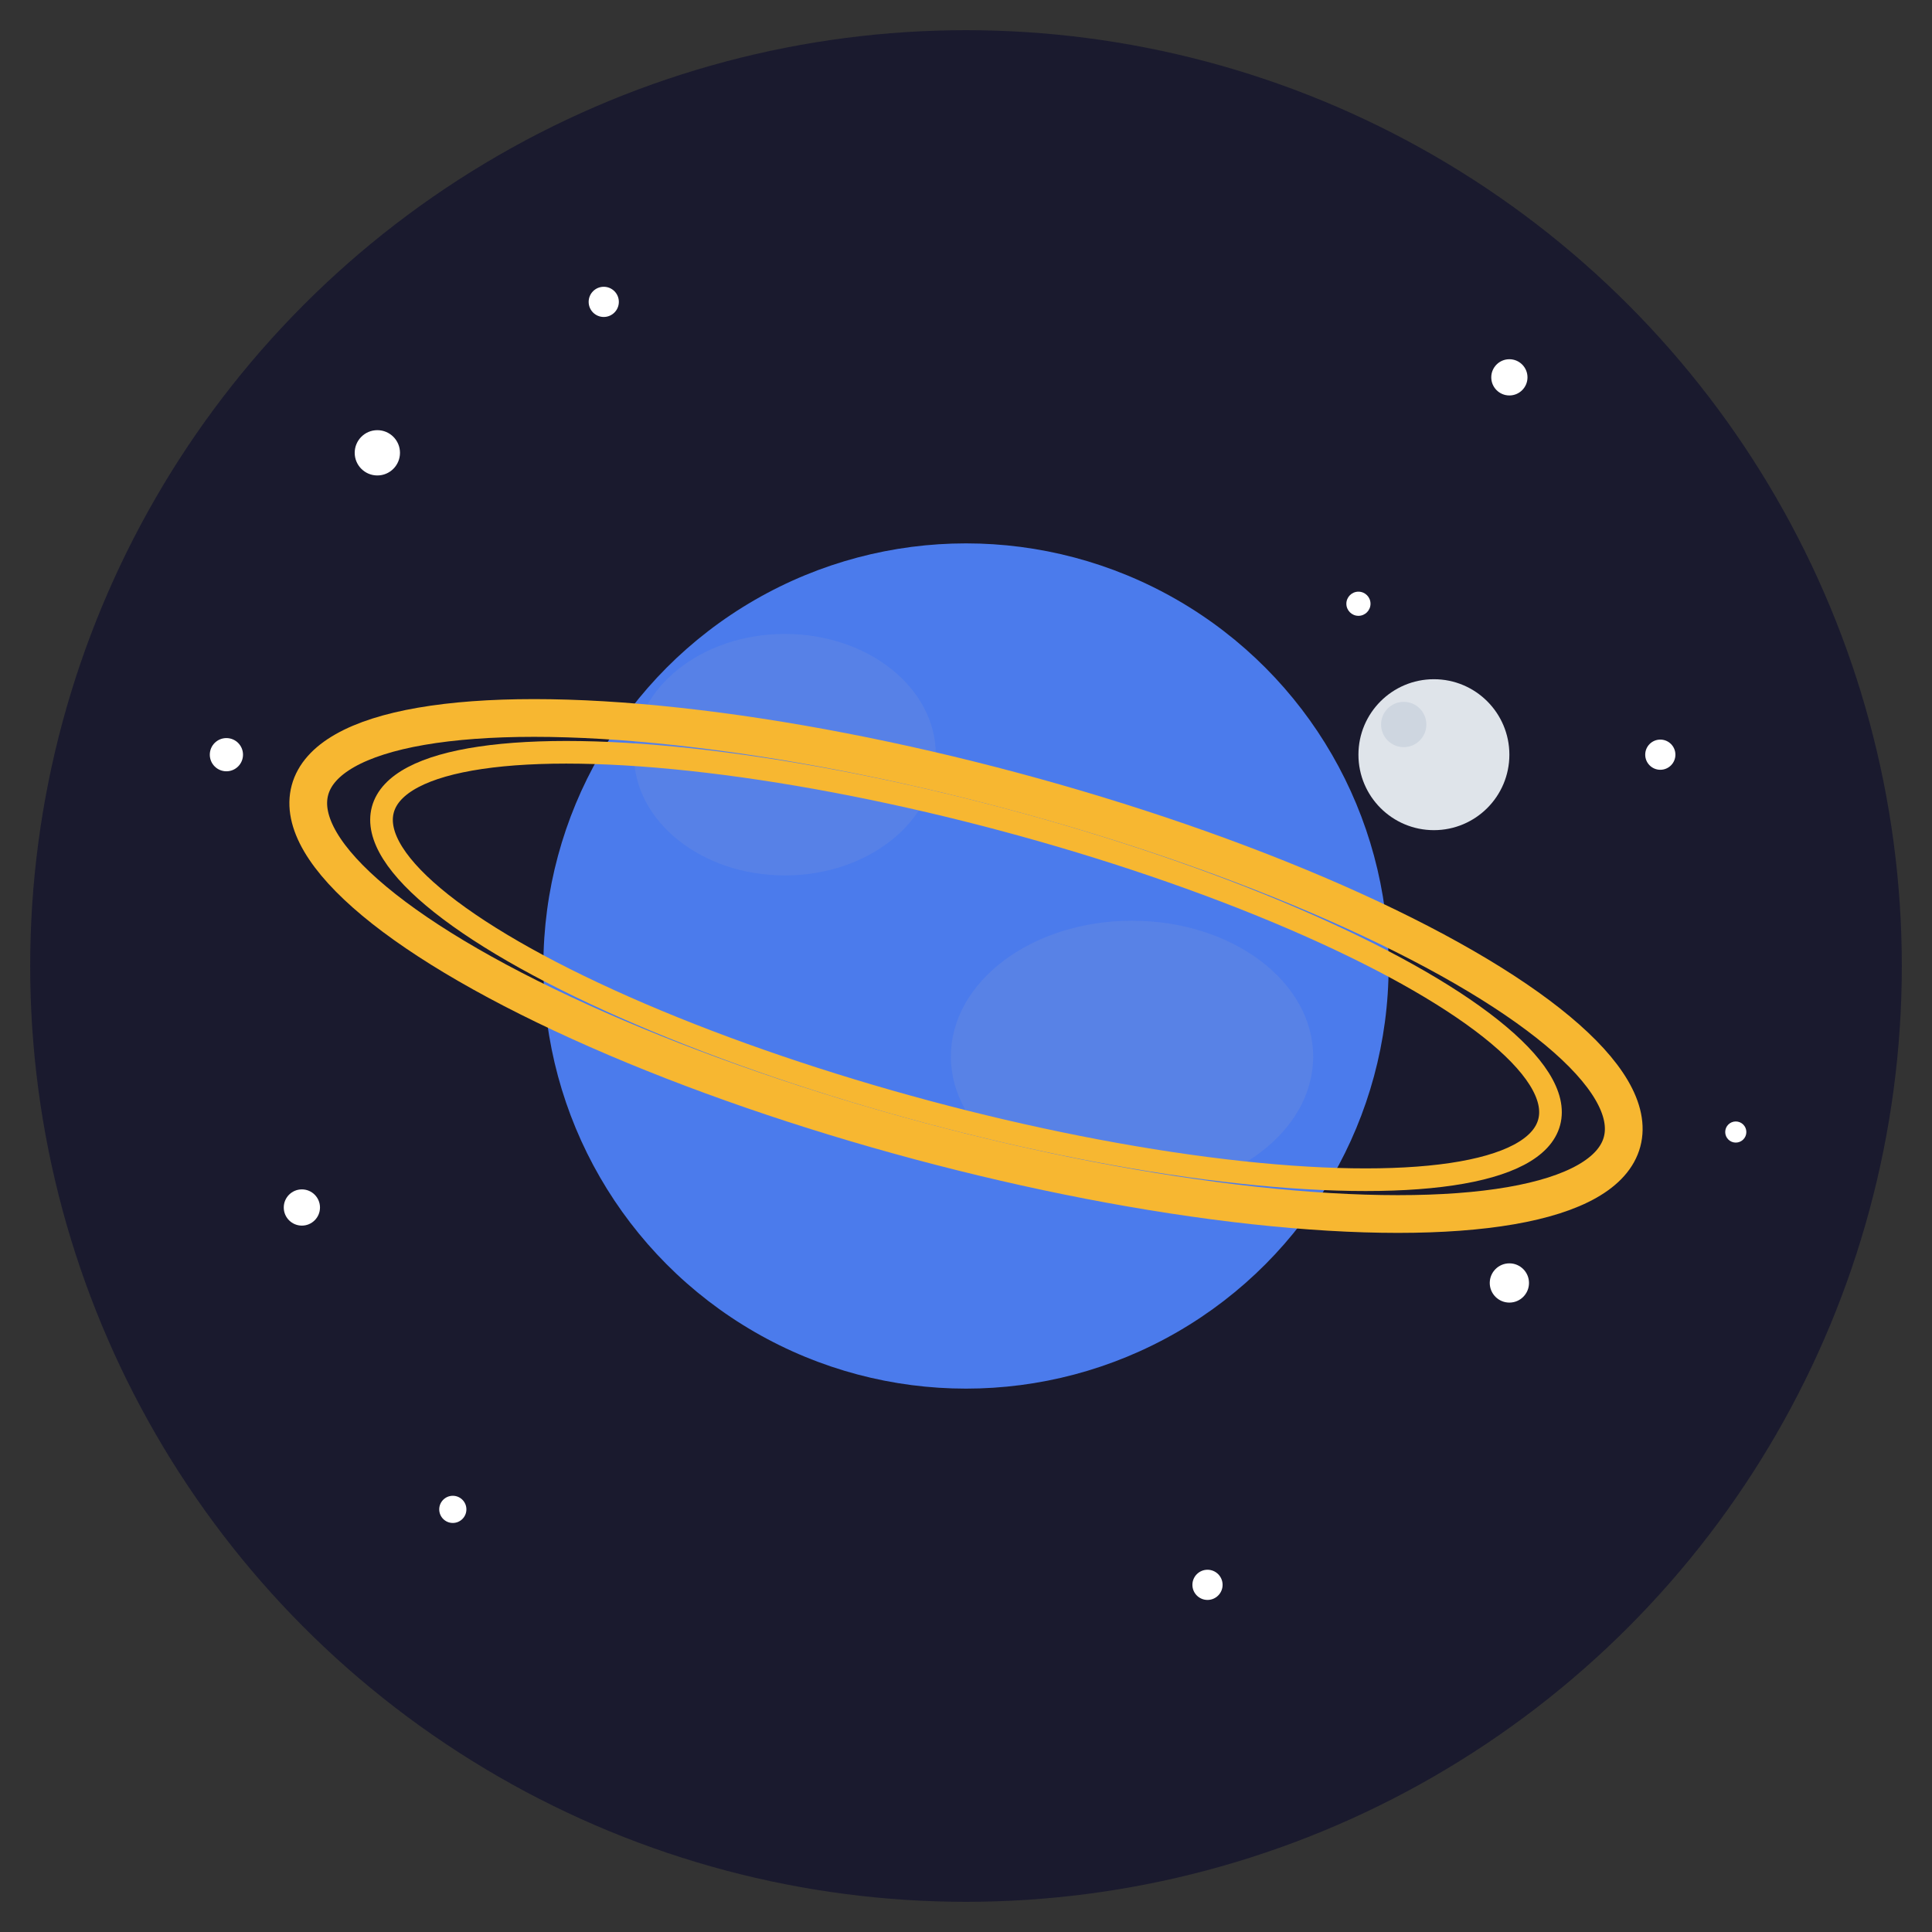 <svg xmlns="http://www.w3.org/2000/svg" viewBox="0 0 128 128">
  <rect x="0" y="0" width="128" height="128" fill="#333333" stroke="none"/>
  <!-- Background Circle -->
  <circle cx="64" cy="64" r="62" fill="#1a1a2e" />
  
  <!-- Stars -->
  <circle cx="25" cy="30" r="1.5" fill="#ffffff" />
  <circle cx="40" cy="20" r="1" fill="#ffffff" />
  <circle cx="100" cy="25" r="1.2" fill="#ffffff" />
  <circle cx="90" cy="40" r="0.8" fill="#ffffff" />
  <circle cx="110" cy="50" r="1" fill="#ffffff" />
  <circle cx="20" cy="80" r="1.2" fill="#ffffff" />
  <circle cx="30" cy="100" r="0.9" fill="#ffffff" />
  <circle cx="100" cy="85" r="1.3" fill="#ffffff" />
  <circle cx="80" cy="105" r="1" fill="#ffffff" />
  <circle cx="15" cy="50" r="1.1" fill="#ffffff" />
  <circle cx="115" cy="75" r="0.7" fill="#ffffff" />
  
  <!-- Planet -->
  <circle cx="64" cy="64" r="28" fill="#4b7bec" />
  
  <!-- Planet Surface Details -->
  <ellipse cx="52" cy="50" rx="10" ry="8" fill="#5f85e5" opacity="0.6" />
  <ellipse cx="75" cy="70" rx="12" ry="9" fill="#5f85e5" opacity="0.7" />
  
  <!-- Rings -->
  <ellipse cx="64" cy="64" rx="45" ry="12" fill="none" stroke="#f7b731" stroke-width="2.5" transform="rotate(15, 64, 64)" />
  <ellipse cx="64" cy="64" rx="40" ry="10" fill="none" stroke="#f7b731" stroke-width="1.5" transform="rotate(15, 64, 64)" />
  
  <!-- Small Moon -->
  <circle cx="95" cy="50" r="5" fill="#dfe4ea" />
  <circle cx="93" cy="48" r="1.5" fill="#ced6e0" />
</svg> 